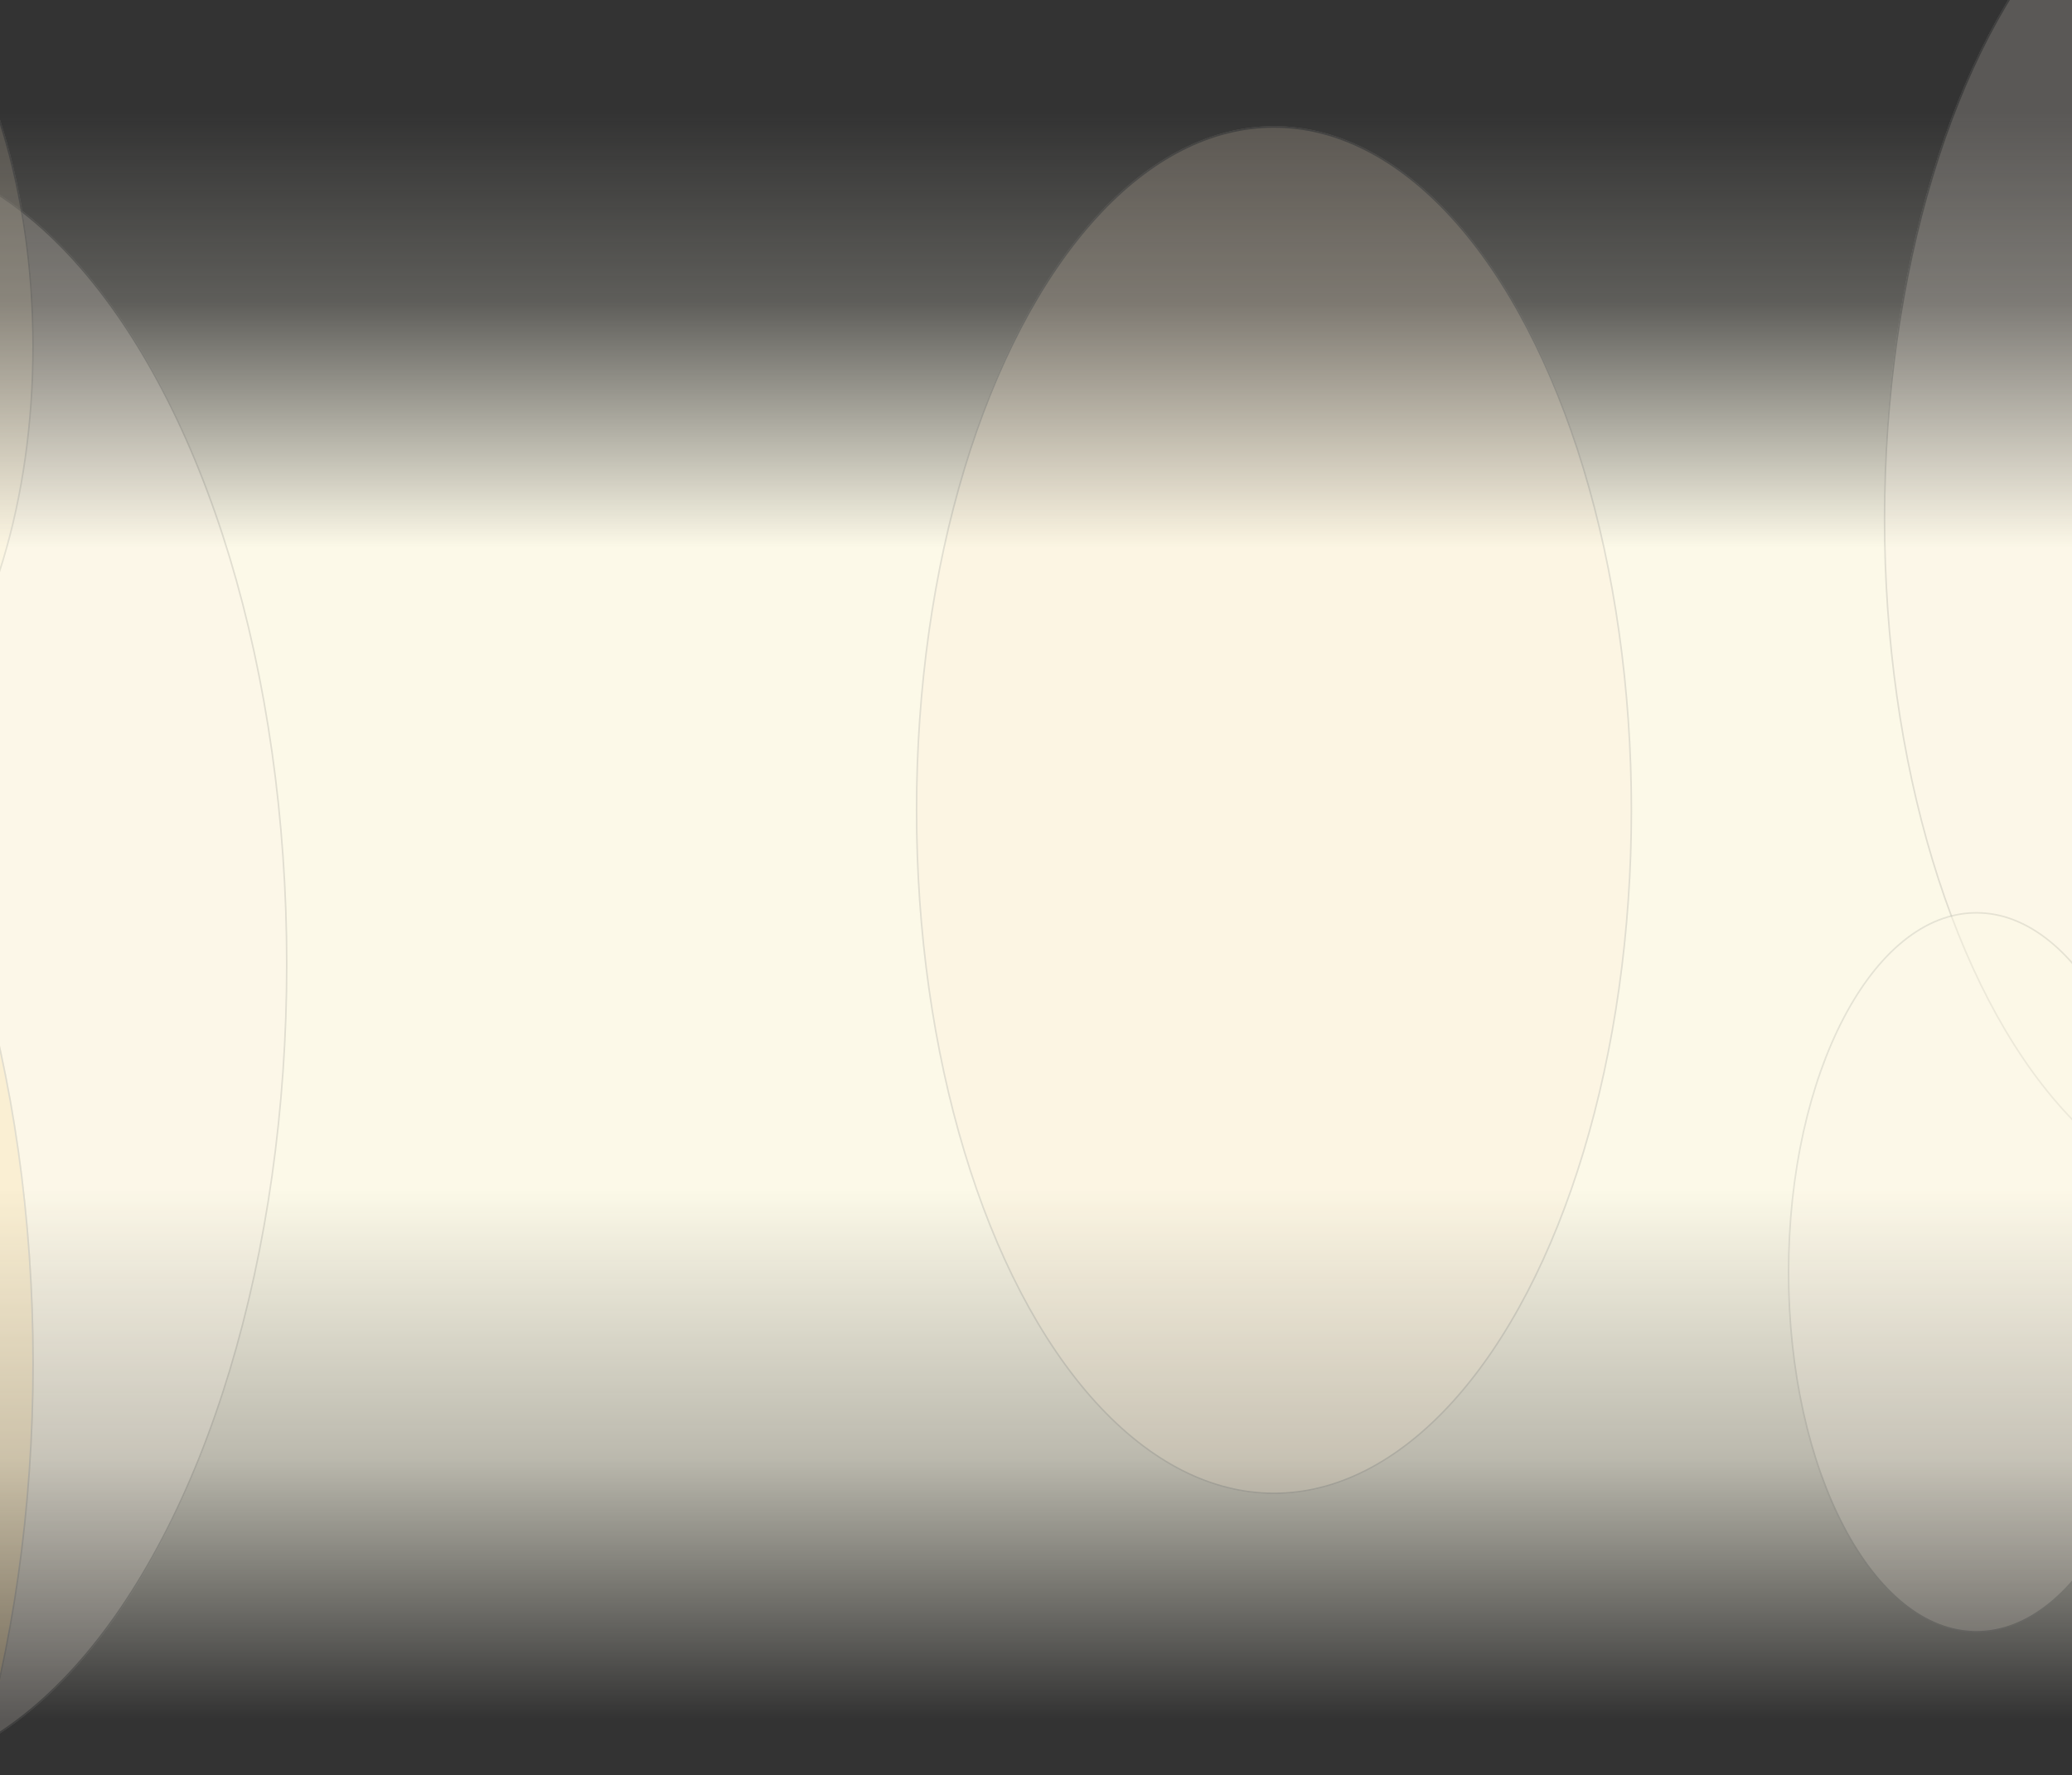 <svg xmlns="http://www.w3.org/2000/svg" xmlns:xlink="http://www.w3.org/1999/xlink" width="1328" height="1138" viewBox="0 0 1328 1138">
  <rect x="0" y="0" width="1328" height="1138" fill="#333333" stroke="none"/>
  <defs>
    <clipPath id="clip-path">
      <rect id="Rectángulo_404954" data-name="Rectángulo 404954" width="1328" height="1138" transform="translate(0 0)" fill="#ecf6ff"/>
    </clipPath>
    <linearGradient id="linear-gradient" x1="0.5" y1="0.934" x2="0.5" y2="0.106" gradientUnits="objectBoundingBox">
      <stop offset="0" stop-color="#fcf9e8" stop-opacity="0"/>
      <stop offset="0.163" stop-color="#fcf9e8" stop-opacity="0.678"/>
      <stop offset="0.33" stop-color="#fcf9e8"/>
      <stop offset="0.522" stop-color="#fcf9e8"/>
      <stop offset="0.729" stop-color="#fcf9e8"/>
      <stop offset="0.882" stop-color="#fcf9e8" stop-opacity="0.216"/>
      <stop offset="1" stop-color="#fcf9e8" stop-opacity="0"/>
    </linearGradient>
  </defs>
  <g id="Enmascarar_grupo_1098784" data-name="Enmascarar grupo 1098784" clip-path="url(#clip-path)">
    <path id="Trazado_908288" data-name="Trazado 908288" d="M0,1230.02H1376V0H0Z" transform="translate(-22 -52.808)" fill="url(#linear-gradient)"/>
    <g id="Grupo_1115262" data-name="Grupo 1115262" transform="translate(586.958 -106.294)" opacity="0.388">
      <g id="Elipse_11714" data-name="Elipse 11714" transform="translate(0 187.17)" fill="#fbe9cc" stroke="#707070" stroke-width="1" opacity="0.503">
        <ellipse cx="229.569" cy="438.472" rx="229.569" ry="438.472" stroke="none"/>
        <ellipse cx="229.569" cy="438.472" rx="229.069" ry="437.972" fill="none"/>
      </g>
      <g id="Elipse_11715" data-name="Elipse 11715" transform="translate(620.401 0)" fill="#fdf4e5" stroke="#707070" stroke-width="1" opacity="0.503">
        <ellipse cx="229.569" cy="438.472" rx="229.569" ry="438.472" stroke="none"/>
        <ellipse cx="229.569" cy="438.472" rx="229.069" ry="437.972" fill="none"/>
      </g>
      <g id="Trazado_908289" data-name="Trazado 908289" transform="translate(558.883 690.931)" fill="#fdf4e5" opacity="0.426">
        <path d="M 120.915 461.382 C 112.774 461.382 104.636 459.815 96.729 456.725 C 89.013 453.709 81.421 449.207 74.164 443.345 C 67.029 437.581 60.146 430.445 53.706 422.135 C 47.321 413.896 41.316 404.434 35.858 394.009 C 30.398 383.58 25.439 372.102 21.122 359.896 C 16.762 347.569 13.016 334.39 9.99 320.726 C 6.908 306.806 4.54 292.24 2.954 277.43 C 1.326 262.234 0.5 246.592 0.5 230.941 C 0.5 215.29 1.326 199.648 2.954 184.452 C 4.54 169.642 6.908 155.076 9.99 141.157 C 13.016 127.492 16.762 114.313 21.122 101.986 C 25.439 89.78 30.398 78.303 35.858 67.873 C 41.316 57.449 47.321 47.986 53.706 39.747 C 60.146 31.437 67.029 24.301 74.164 18.537 C 81.421 12.675 89.013 8.173 96.729 5.158 C 104.636 2.067 112.774 0.5 120.915 0.5 C 129.057 0.5 137.194 2.067 145.102 5.158 C 152.817 8.173 160.409 12.675 167.667 18.537 C 174.801 24.301 181.684 31.437 188.125 39.747 C 194.509 47.986 200.514 57.449 205.972 67.873 C 211.433 78.303 216.391 89.78 220.709 101.986 C 225.069 114.313 228.814 127.492 231.84 141.157 C 234.923 155.076 237.29 169.642 238.877 184.452 C 240.505 199.648 241.33 215.29 241.33 230.941 C 241.33 246.592 240.505 262.234 238.877 277.43 C 237.29 292.24 234.923 306.806 231.84 320.726 C 228.814 334.39 225.069 347.569 220.709 359.896 C 216.391 372.102 211.433 383.58 205.972 394.009 C 200.514 404.434 194.509 413.896 188.125 422.135 C 181.684 430.445 174.801 437.581 167.667 443.345 C 160.409 449.207 152.817 453.709 145.102 456.725 C 137.194 459.815 129.057 461.382 120.915 461.382 Z" stroke="none"/>
        <path d="M 120.915 460.882 C 128.994 460.882 137.07 459.327 144.92 456.259 C 152.588 453.262 160.135 448.786 167.352 442.956 C 174.457 437.216 181.313 430.108 187.73 421.828 C 194.096 413.613 200.085 404.176 205.529 393.777 C 210.979 383.369 215.927 371.913 220.237 359.729 C 224.591 347.421 228.33 334.262 231.352 320.618 C 234.43 306.716 236.795 292.168 238.379 277.377 C 240.006 262.198 240.83 246.575 240.83 230.941 C 240.83 215.307 240.006 199.684 238.379 184.505 C 236.795 169.714 234.43 155.166 231.352 141.265 C 228.33 127.62 224.591 114.461 220.237 102.153 C 215.927 89.969 210.979 78.514 205.529 68.105 C 200.085 57.707 194.096 48.269 187.73 40.054 C 181.313 31.774 174.457 24.666 167.352 18.926 C 160.135 13.096 152.588 8.62 144.92 5.623 C 137.07 2.556 128.994 1 120.915 1 C 112.836 1 104.76 2.556 96.911 5.623 C 89.243 8.62 81.695 13.096 74.478 18.926 C 67.373 24.666 60.518 31.774 54.101 40.054 C 47.734 48.269 41.746 57.707 36.301 68.105 C 30.851 78.514 25.903 89.969 21.593 102.153 C 17.24 114.461 13.5 127.62 10.478 141.265 C 7.4 155.166 5.036 169.714 3.451 184.505 C 1.825 199.684 1 215.307 1 230.941 C 1 246.575 1.825 262.198 3.451 277.377 C 5.036 292.168 7.4 306.716 10.478 320.618 C 13.5 334.262 17.24 347.421 21.593 359.729 C 25.903 371.913 30.851 383.369 36.301 393.777 C 41.746 404.176 47.734 413.613 54.101 421.828 C 60.517 430.108 67.373 437.216 74.478 442.956 C 81.695 448.786 89.243 453.262 96.911 456.259 C 104.76 459.327 112.836 460.882 120.915 460.882 M 120.915 461.882 C 54.136 461.882 7.550407644885127e-06 358.486 7.550407644885127e-06 230.941 C 7.550407644885127e-06 103.396 54.136 -3.525677811921923e-06 120.915 -3.525677811921923e-06 C 187.695 -3.525677811921923e-06 241.83 103.396 241.83 230.941 C 241.83 358.486 187.695 461.882 120.915 461.882 Z" stroke="none" fill="#707070"/>
      </g>
    </g>
    <g id="Grupo_1115263" data-name="Grupo 1115263" transform="translate(-524.272 -52.808)" opacity="0.388">
      <g id="Elipse_11716" data-name="Elipse 11716" transform="translate(162.575 149.404)" fill="#fdf4e5" stroke="#707070" stroke-width="1" opacity="0.503">
        <ellipse cx="272.984" cy="521.393" rx="272.984" ry="521.393" stroke="none"/>
        <ellipse cx="272.984" cy="521.393" rx="272.484" ry="520.893" fill="none"/>
      </g>
      <g id="Elipse_11717" data-name="Elipse 11717" transform="translate(0 405.346)" fill="#f5c87f" stroke="#707070" stroke-width="1" opacity="0.503">
        <ellipse cx="272.984" cy="521.393" rx="272.984" ry="521.393" stroke="none"/>
        <ellipse cx="272.984" cy="521.393" rx="272.484" ry="520.893" fill="none"/>
      </g>
      <g id="Elipse_11718" data-name="Elipse 11718" transform="translate(258.405 0)" fill="#fbe9cc" stroke="#707070" stroke-width="1" opacity="0.426">
        <ellipse cx="143.782" cy="274.615" rx="143.782" ry="274.615" stroke="none"/>
        <ellipse cx="143.782" cy="274.615" rx="143.282" ry="274.115" fill="none"/>
      </g>
    </g>
  </g>
</svg>
